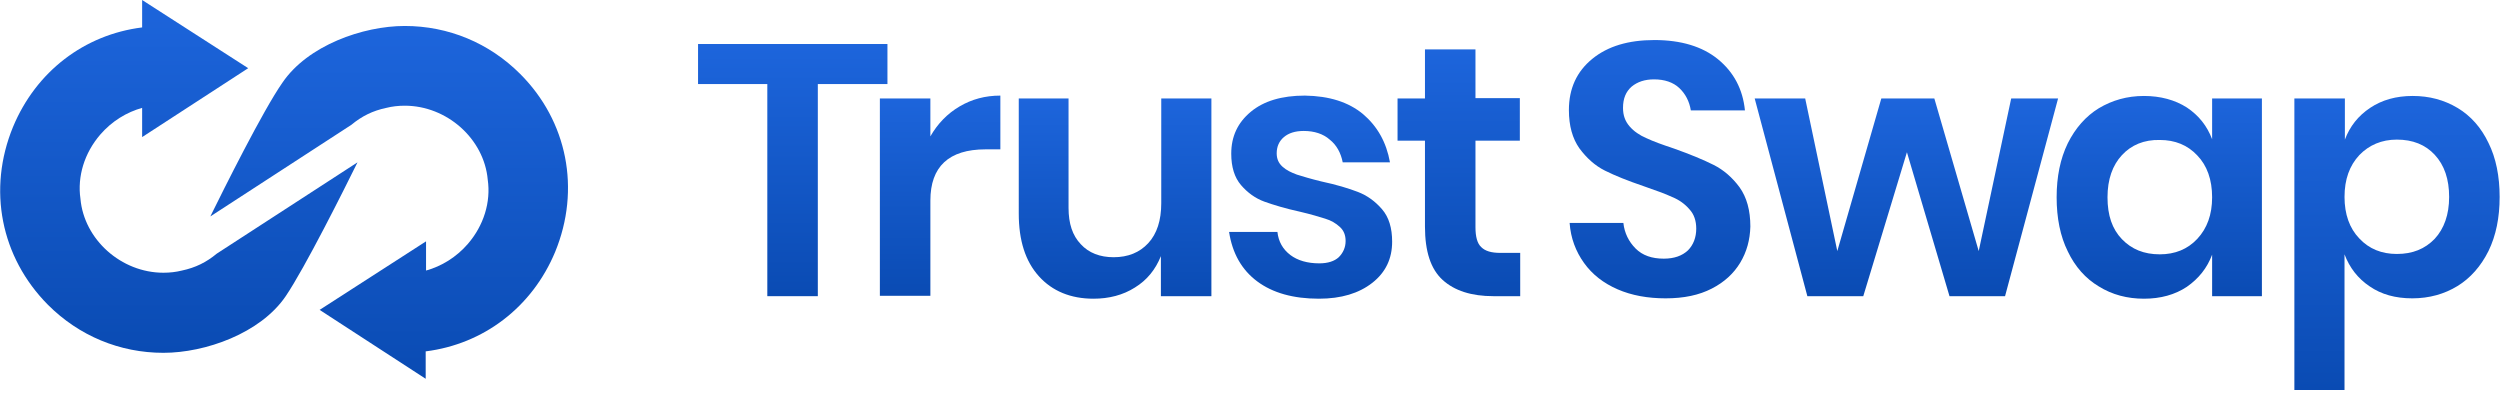 <?xml version="1.0" encoding="utf-8"?>
<!-- Generator: Adobe Illustrator 24.1.1, SVG Export Plug-In . SVG Version: 6.00 Build 0)  -->
<svg version="1.1" id="Layer_1" xmlns="http://www.w3.org/2000/svg" xmlns:xlink="http://www.w3.org/1999/xlink" x="0px" y="0px"
	 viewBox="0 0 693 109" style="enable-background:new 0 0 693 109;" xml:space="preserve">
<style type="text/css">
	.st0{fill:url(#SVGID_1_);}
	.st1{fill:url(#SVGID_2_);}
	.st2{fill:url(#SVGID_3_);}
	.st3{fill:url(#SVGID_4_);}
	.st4{fill:url(#SVGID_5_);}
	.st5{fill:url(#SVGID_6_);}
	.st6{fill:url(#SVGID_7_);}
	.st7{fill:url(#SVGID_8_);}
	.st8{fill:url(#SVGID_9_);}
	.st9{fill:url(#SVGID_10_);}
	.st10{fill:url(#SVGID_11_);}
</style>
<linearGradient id="SVGID_1_" gradientUnits="userSpaceOnUse" x1="219.743" y1="97.107" x2="219.743" y2="27.254" gradientTransform="matrix(1 0 0 -1 0 109.323)">
	<stop  offset="0" style="stop-color:#1D65DC"/>
	<stop  offset="1" style="stop-color:#0A4BB3"/>
</linearGradient>
<path class="st0" d="M246,12.2v11.1h-19.3v58.8h-14V23.3h-19.2V12.2L246,12.2L246,12.2z"/>
<linearGradient id="SVGID_2_" gradientUnits="userSpaceOnUse" x1="260.589" y1="82.853" x2="260.589" y2="27.27" gradientTransform="matrix(1 0 0 -1 0 109.323)">
	<stop  offset="0" style="stop-color:#1D65DC"/>
	<stop  offset="1" style="stop-color:#0A4BB3"/>
</linearGradient>
<path class="st1" d="M266,29.5c3.4-2,7.1-3,11.3-3v14.9h-4.1c-10.2,0-15.3,4.8-15.3,14.2v26.4h-14V27.3h14v10.5
	C259.9,34.3,262.6,31.5,266,29.5z"/>
<linearGradient id="SVGID_3_" gradientUnits="userSpaceOnUse" x1="309.075" y1="82.063" x2="309.075" y2="26.591" gradientTransform="matrix(1 0 0 -1 0 109.323)">
	<stop  offset="0" style="stop-color:#1D65DC"/>
	<stop  offset="1" style="stop-color:#0A4BB3"/>
</linearGradient>
<path class="st2" d="M335.8,27.3v54.8h-14V71c-1.5,3.7-3.8,6.6-7.2,8.7c-3.3,2.1-7.2,3.1-11.5,3.1c-6.3,0-11.4-2.1-15.1-6.2
	c-3.8-4.2-5.6-10-5.6-17.4V27.3h13.8v30.3c0,4.4,1.1,7.7,3.4,10.1c2.2,2.4,5.3,3.6,9.1,3.6c4,0,7.2-1.3,9.6-3.9
	c2.4-2.6,3.6-6.3,3.6-11.1V27.3H335.8z"/>
<linearGradient id="SVGID_4_" gradientUnits="userSpaceOnUse" x1="363.447" y1="82.742" x2="363.447" y2="26.559" gradientTransform="matrix(1 0 0 -1 0 109.323)">
	<stop  offset="0" style="stop-color:#1D65DC"/>
	<stop  offset="1" style="stop-color:#0A4BB3"/>
</linearGradient>
<path class="st3" d="M377.8,31.6c4,3.4,6.5,7.8,7.5,13.4h-13.1c-0.5-2.6-1.7-4.8-3.6-6.3c-1.8-1.6-4.3-2.4-7.2-2.4
	c-2.4,0-4.2,0.6-5.5,1.7c-1.3,1.1-2,2.6-2,4.5c0,1.5,0.5,2.7,1.6,3.7s2.4,1.6,4,2.2c1.6,0.5,3.9,1.2,6.8,1.9
	c4.2,0.9,7.5,1.9,10.1,2.9c2.6,1,4.8,2.6,6.7,4.8c1.9,2.2,2.8,5.2,2.8,9c0,4.7-1.8,8.5-5.5,11.4c-3.7,2.9-8.6,4.4-14.8,4.4
	c-7.1,0-12.8-1.6-17.1-4.8c-4.3-3.2-6.9-7.8-7.8-13.7h13.4c0.3,2.7,1.5,4.8,3.6,6.4c2,1.5,4.7,2.3,8,2.3c2.4,0,4.2-0.6,5.4-1.7
	c1.2-1.2,1.9-2.7,1.9-4.5c0-1.6-0.5-2.9-1.6-3.9c-1.1-1-2.4-1.8-4.1-2.3c-1.6-0.5-3.9-1.2-6.9-1.9c-4.1-0.9-7.4-1.9-9.9-2.8
	c-2.5-0.9-4.7-2.5-6.5-4.6c-1.8-2.1-2.7-5-2.7-8.7c0-4.8,1.8-8.6,5.4-11.6s8.6-4.5,15-4.5C368.5,26.6,373.8,28.3,377.8,31.6z"/>
<linearGradient id="SVGID_5_" gradientUnits="userSpaceOnUse" x1="404.404" y1="95.608" x2="404.404" y2="27.27" gradientTransform="matrix(1 0 0 -1 0 109.323)">
	<stop  offset="0" style="stop-color:#1D65DC"/>
	<stop  offset="1" style="stop-color:#0A4BB3"/>
</linearGradient>
<path class="st4" d="M421.4,70.1v12H414c-6.1,0-10.8-1.5-14.1-4.5c-3.3-3-4.9-7.9-4.9-14.8V39h-7.6V27.3h7.6V13.7H409v13.5h12.3V39
	H409V63c0,2.6,0.5,4.5,1.6,5.5c1.1,1.1,2.8,1.6,5.3,1.6H421.4z"/>
<linearGradient id="SVGID_6_" gradientUnits="userSpaceOnUse" x1="459.976" y1="98.102" x2="459.976" y2="26.559" gradientTransform="matrix(1 0 0 -1 0 109.323)">
	<stop  offset="0" style="stop-color:#1D65DC"/>
	<stop  offset="1" style="stop-color:#0A4BB3"/>
</linearGradient>
<path class="st5" d="M482.4,72.8c-1.8,3-4.4,5.4-7.9,7.2c-3.5,1.8-7.7,2.7-12.8,2.7c-4.9,0-9.4-0.8-13.3-2.5c-3.9-1.7-7-4.1-9.3-7.3
	c-2.3-3.2-3.7-6.9-4-11.1H450c0.3,2.8,1.5,5.2,3.4,7.1c1.9,1.9,4.5,2.8,7.8,2.8c2.9,0,5.1-0.8,6.7-2.3c1.5-1.5,2.3-3.6,2.3-6
	c0-2.2-0.6-4-1.9-5.4c-1.2-1.4-2.8-2.6-4.8-3.4c-1.9-0.9-4.5-1.8-7.9-3c-4.4-1.5-7.9-2.9-10.7-4.3c-2.8-1.4-5.1-3.5-7.1-6.2
	c-1.9-2.7-2.9-6.2-2.9-10.6c0-6,2.2-10.7,6.5-14.2c4.3-3.5,10-5.2,17.2-5.2c7.4,0,13.3,1.8,17.6,5.3c4.4,3.6,6.9,8.3,7.5,14.2h-15
	c-0.4-2.5-1.5-4.6-3.2-6.2c-1.7-1.6-4.1-2.4-7-2.4c-2.6,0-4.6,0.7-6.2,2c-1.6,1.4-2.4,3.3-2.4,5.9c0,2.1,0.6,3.7,1.8,5.1
	s2.8,2.5,4.7,3.3c1.9,0.9,4.4,1.8,7.7,2.9c4.5,1.6,8.1,3.1,10.9,4.5c2.8,1.4,5.2,3.5,7.2,6.2c2,2.8,3,6.4,3,10.9
	C485.1,66.5,484.2,69.8,482.4,72.8z"/>
<linearGradient id="SVGID_7_" gradientUnits="userSpaceOnUse" x1="528.442" y1="82.063" x2="528.442" y2="27.27" gradientTransform="matrix(1 0 0 -1 0 109.323)">
	<stop  offset="0" style="stop-color:#1D65DC"/>
	<stop  offset="1" style="stop-color:#0A4BB3"/>
</linearGradient>
<path class="st6" d="M570.5,27.3l-14.7,54.8h-15.4l-11.8-39.9l-12.1,39.9H501l-14.6-54.8h14l8.9,42.3l12.2-42.3h14.7l12.3,42.3
	l9-42.3H570.5L570.5,27.3z"/>
<linearGradient id="SVGID_8_" gradientUnits="userSpaceOnUse" x1="598.558" y1="82.742" x2="598.558" y2="26.575" gradientTransform="matrix(1 0 0 -1 0 109.323)">
	<stop  offset="0" style="stop-color:#1D65DC"/>
	<stop  offset="1" style="stop-color:#0A4BB3"/>
</linearGradient>
<path class="st7" d="M606.2,29.8c3.3,2.2,5.6,5.1,7,8.8V27.3H627v54.8h-13.8V70.6c-1.4,3.7-3.7,6.6-7,8.9c-3.3,2.2-7.3,3.3-11.9,3.3
	s-8.8-1.1-12.5-3.4c-3.7-2.2-6.6-5.5-8.6-9.7c-2.1-4.2-3.1-9.3-3.1-15s1-10.7,3.1-15c2.1-4.2,5-7.5,8.6-9.7
	c3.7-2.2,7.8-3.4,12.5-3.4C598.9,26.6,602.9,27.7,606.2,29.8z M588.2,43c-2.6,2.8-4,6.7-4,11.7s1.3,8.8,4,11.6
	c2.7,2.8,6.1,4.2,10.5,4.2c4.2,0,7.7-1.4,10.4-4.3c2.7-2.9,4.1-6.7,4.1-11.5c0-4.9-1.4-8.8-4.1-11.6c-2.7-2.9-6.2-4.3-10.4-4.3
	C594.3,38.7,590.8,40.2,588.2,43z"/>
<linearGradient id="SVGID_9_" gradientUnits="userSpaceOnUse" x1="664.506" y1="82.757" x2="664.506" y2="1.176" gradientTransform="matrix(1 0 0 -1 0 109.323)">
	<stop  offset="0" style="stop-color:#1D65DC"/>
	<stop  offset="1" style="stop-color:#0A4BB3"/>
</linearGradient>
<path class="st8" d="M681.2,29.9c3.7,2.2,6.6,5.5,8.6,9.7c2.1,4.2,3.1,9.3,3.1,15s-1,10.7-3.1,15c-2.1,4.2-5,7.5-8.6,9.7
	s-7.8,3.4-12.5,3.4s-8.6-1.1-11.8-3.3c-3.3-2.2-5.6-5.2-7-8.9v37.6H636V27.3H650v11.4c1.4-3.7,3.7-6.6,7-8.8
	c3.3-2.2,7.2-3.3,11.8-3.3C673.4,26.6,677.5,27.7,681.2,29.9z M654,43c-2.7,2.9-4.1,6.7-4.1,11.6c0,4.8,1.4,8.7,4.1,11.5
	c2.7,2.9,6.2,4.3,10.4,4.3c4.4,0,7.8-1.4,10.5-4.2c2.6-2.8,4-6.7,4-11.6s-1.3-8.8-4-11.7c-2.6-2.8-6.1-4.2-10.5-4.2
	C660.2,38.7,656.7,40.2,654,43z"/>
<linearGradient id="SVGID_10_" gradientUnits="userSpaceOnUse" x1="49.565" y1="109.323" x2="49.565" y2="11.576" gradientTransform="matrix(1 0 0 -1 0 109.323)">
	<stop  offset="0" style="stop-color:#1D65DC"/>
	<stop  offset="1" style="stop-color:#0A4BB3"/>
</linearGradient>
<path class="st9" d="M60.1,70.3c-2.9,2.4-5.9,3.9-9.7,4.7c-1.6,0.4-3.3,0.6-5.1,0.6c-11.7,0-22-9.2-23-20.5
	c-0.9-6.2,1.1-12.7,5.5-17.8c3.2-3.7,7.3-6.2,11.6-7.4v8.1l29.4-19.1L39.4,0v7.6C23.4,9.6,10,19.8,3.6,35.2
	c-7.1,17.3-3.4,36.1,9.7,49.3c8.6,8.6,19.9,13.3,32,13.3c11.6,0,26.9-5.4,33.9-15.7c5.3-7.8,16.2-29.6,19.9-37.1L60.1,70.3z"/>
<linearGradient id="SVGID_11_" gradientUnits="userSpaceOnUse" x1="107.877" y1="102.124" x2="107.877" y2="4.377" gradientTransform="matrix(1 0 0 -1 0 109.323)">
	<stop  offset="0" style="stop-color:#1D65DC"/>
	<stop  offset="1" style="stop-color:#0A4BB3"/>
</linearGradient>
<path class="st10" d="M144.2,20.5c-8.6-8.6-19.9-13.3-32-13.3c-11.6,0-26.9,5.4-33.9,15.7C72.9,30.6,62,52.5,58.3,60l39.1-25.4
	c2.9-2.4,5.9-3.9,9.7-4.7c1.6-0.4,3.3-0.6,5.1-0.6c11.7,0,22,9.2,23,20.5c0.9,6.2-1.1,12.7-5.5,17.8c-3.2,3.7-7.3,6.2-11.6,7.4v-8.1
	L88.6,85.9l29.4,19.1v-7.6c16-2,29.5-12.2,35.9-27.6C161,52.5,157.3,33.6,144.2,20.5z"/>
</svg>
